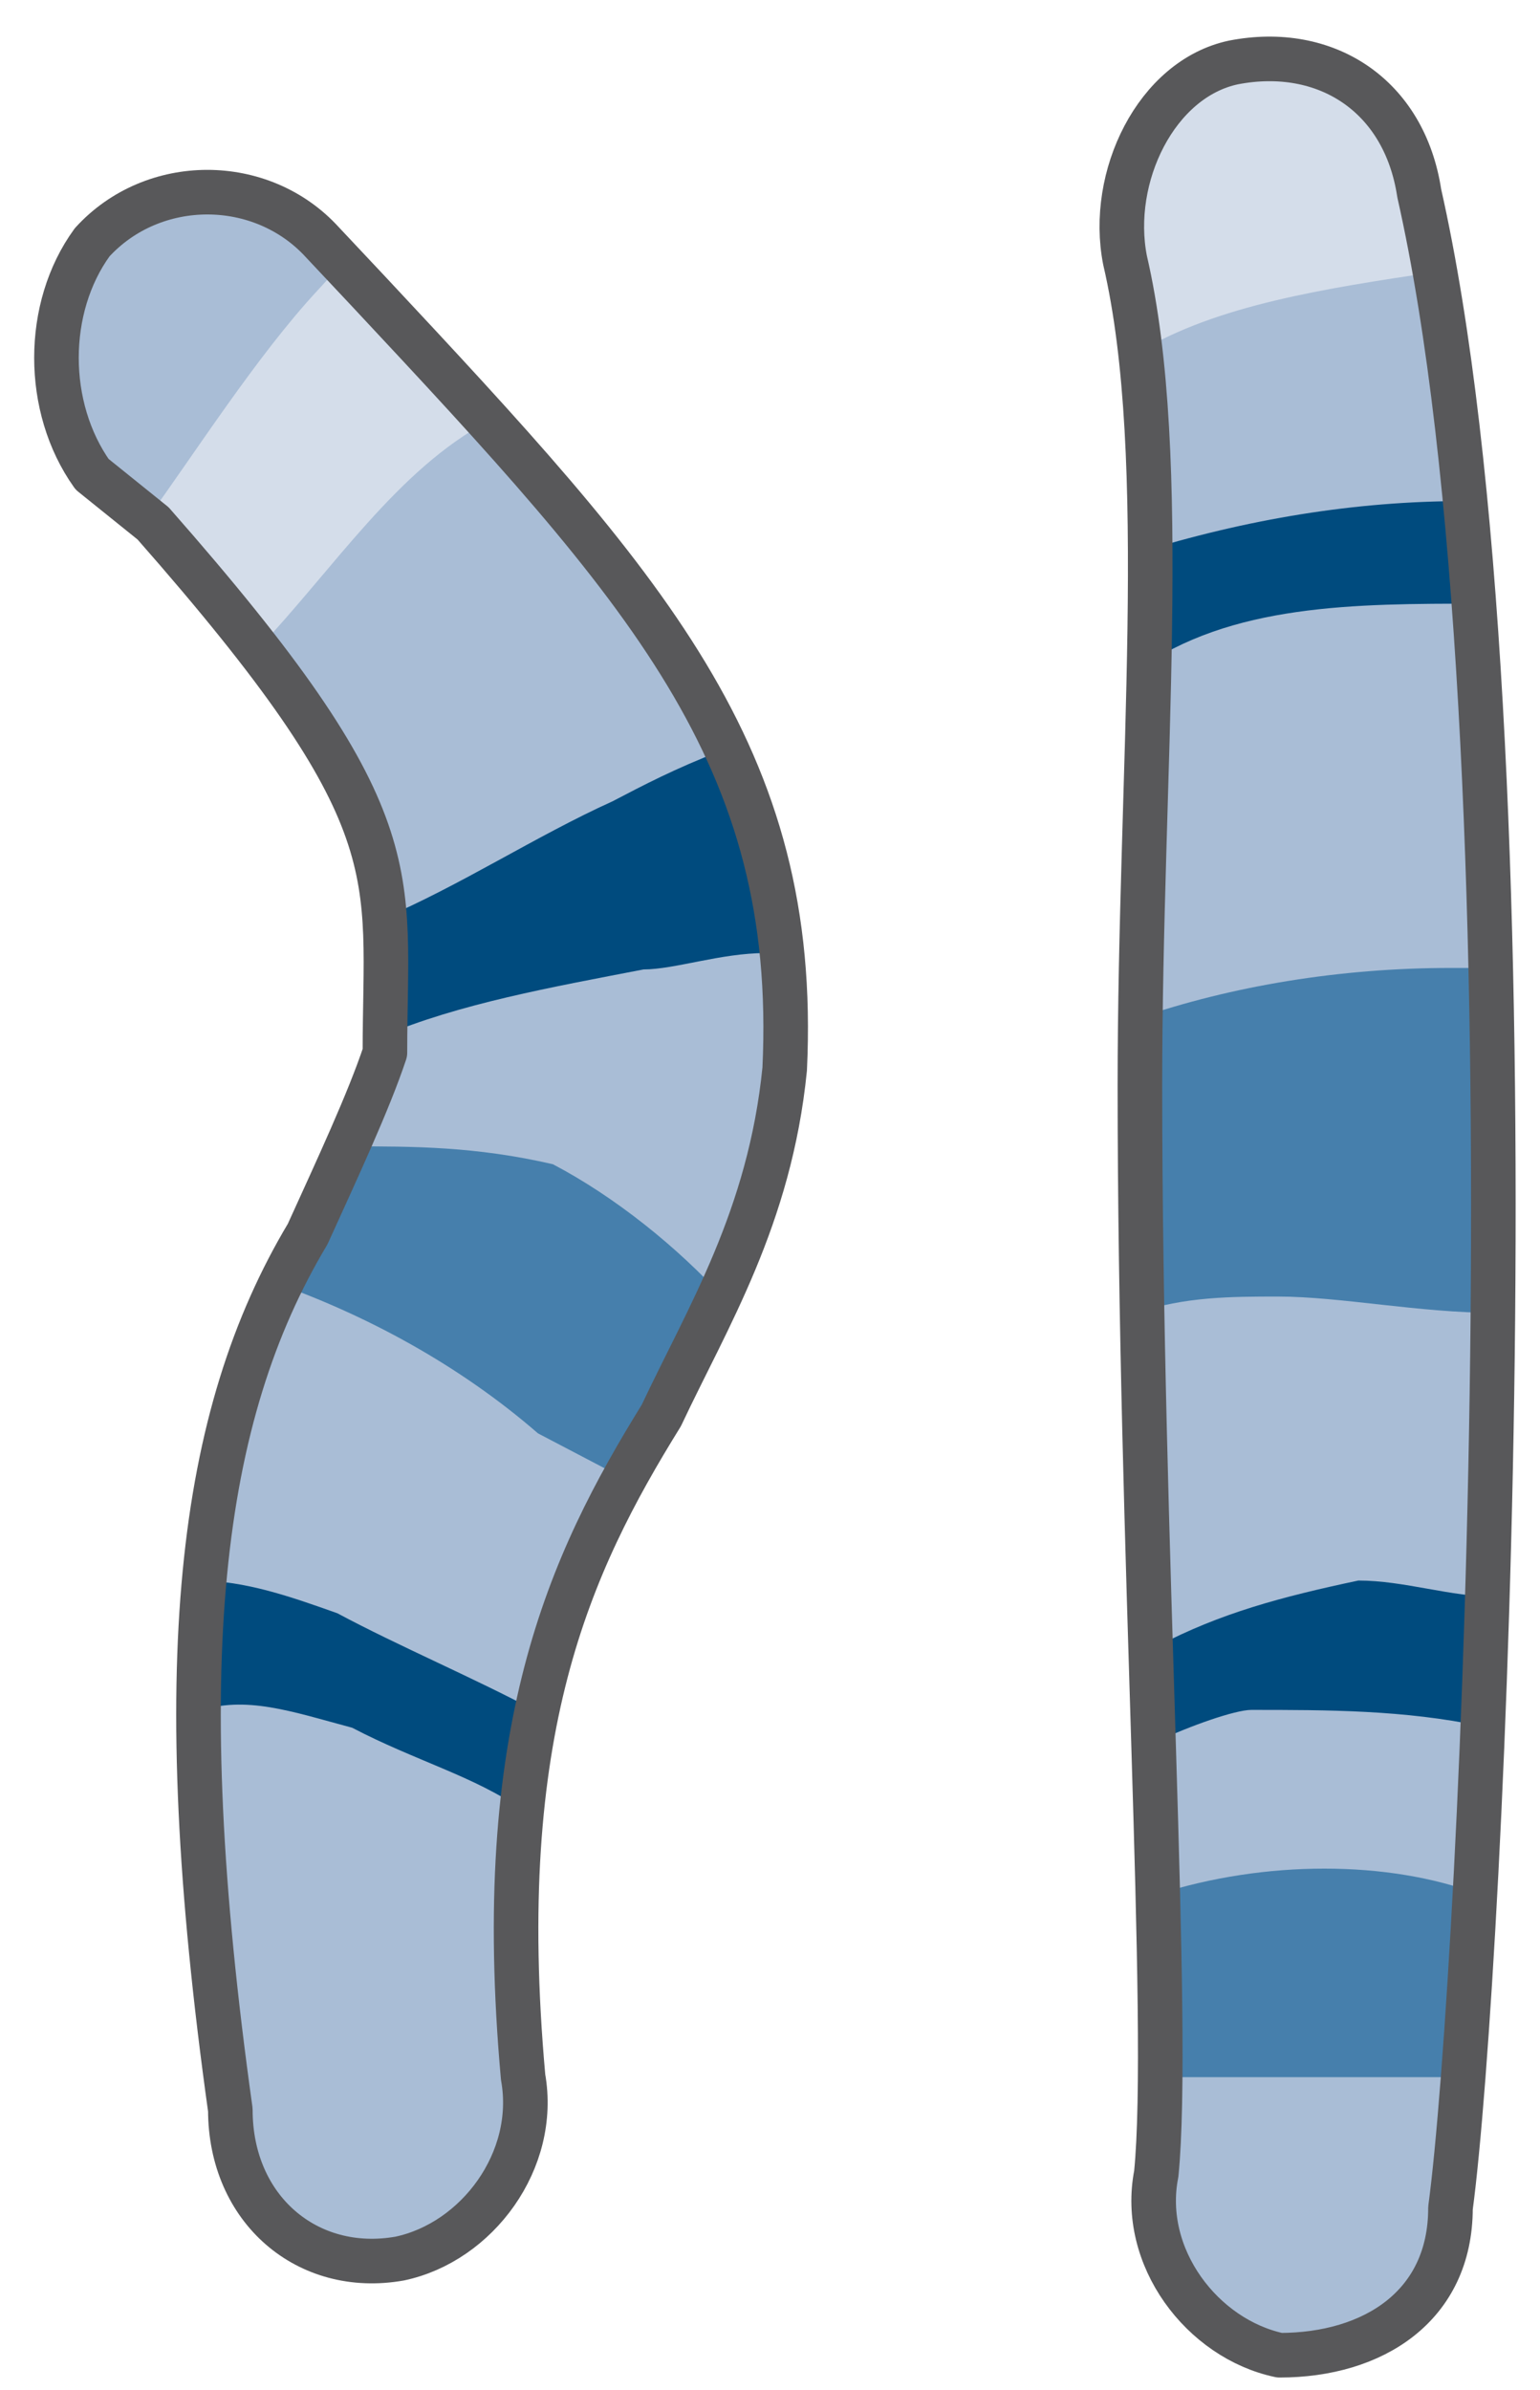 <svg xmlns="http://www.w3.org/2000/svg" version="1.0" viewBox="0 0 41.424 64.252"><defs><clipPath clipPathUnits="userSpaceOnUse" id="a"><path d="M.16.4h41.335v64.28H.16z"/></clipPath></defs><path d="M33.14 1.639c-2.079.44-3.358 3.078-2.918 5.317 1.239 5.317.4 13.751.4 22.186 0 12.433.839 25.265.44 29.263-.44 2.238 1.238 4.437 3.317 4.877 2.519 0 4.597-1.32 4.597-3.958.84-6.236 2.479-39.496-.84-54.167-.399-2.639-2.518-3.998-4.996-3.518z" fill="#a9bdd6" fill-rule="evenodd" fill-opacity="1" stroke="none"/><path d="M31.141 50.93v4.916h8.236c0-1.319.399-2.678.399-4.917-2.439-.92-5.757-.92-8.635 0z" fill="#467fac" fill-rule="evenodd" fill-opacity="1" stroke="none"/><path d="M39.856 46.412c0-1.32.4-2.159.4-3.478-1.24 0-2.479-.44-3.718-.44-2.079.44-3.718.88-5.397 1.76v2.558c.84-.4 2.079-.84 2.519-.84 2.038 0 4.117 0 6.196.44z" fill="#004b7e" fill-rule="evenodd" fill-opacity="1" stroke="none"/><path d="M39.016 26.024c-2.958 0-5.876.48-8.435 1.36v7.915c1.28-.44 2.559-.44 3.798-.44 1.68 0 3.798.44 5.877.44v-9.275h-1.24z" fill="#467fac" fill-rule="evenodd" fill-opacity="1" stroke="none"/><path d="M39.776 16.23c0-.92-.4-1.839-.4-2.758-2.918 0-5.836.48-8.795 1.399v3.158c2.519-1.799 5.877-1.799 9.195-1.799z" fill="#004b7e" fill-rule="evenodd" fill-opacity="1" stroke="none"/><path d="M38.177 5.117c-.4-2.639-2.519-3.958-5.037-3.518-2.079.44-3.358 3.078-2.918 5.277 0 .88 0 1.759.4 2.598 2.118-1.279 5.036-1.719 7.955-2.158 0-.88 0-1.76-.4-2.2z" fill="#d4ddea" fill-rule="evenodd" fill-opacity="1" stroke="none"/><path clip-path="url(#a)" d="M33.18 1.679c-2.079.44-3.358 3.078-2.918 5.317 1.239 5.317.4 13.751.4 22.186 0 12.433.839 25.265.44 29.263-.44 2.238 1.238 4.437 3.317 4.877 2.519 0 4.597-1.32 4.597-3.958.84-6.236 2.479-39.496-.84-54.167-.399-2.639-2.518-3.998-4.996-3.518" fill="none" stroke="#58585a" stroke-width="1.199px" stroke-linecap="round" stroke-linejoin="round" stroke-miterlimit="4" stroke-dasharray="none" stroke-opacity="1"/><path d="M2.439 6.476c-1.28 1.759-1.28 4.437 0 6.236l1.639 1.32c7.035 7.995 6.236 9.314 6.236 14.23-.44 1.32-1.28 3.119-2.079 4.878-2.918 4.877-3.758 11.553-2.079 23.546 0 2.678 2.079 4.437 4.558 3.997 2.078-.44 3.717-2.638 3.317-4.877-.839-9.314 1.24-13.791 3.718-17.789 1.24-2.638 2.918-5.317 3.318-9.314.4-8.435-3.718-12.913-11.193-20.908l-1.24-1.319c-1.638-1.799-4.556-1.799-6.195 0z" fill="#a9bdd6" fill-rule="evenodd" fill-opacity="1" stroke="none"/><path d="M14.871 31.301c-2.079-.48-3.758-.48-5.437-.48-.44.92-.84 1.36-1.279 2.279-.4.44-.4.92-.84 1.36 2.519.879 5.038 2.238 7.156 4.077l2.519 1.319c0-.44.4-1.32.84-1.8.399-.879.839-2.238 1.638-3.157-1.239-1.36-2.918-2.719-4.597-3.598z" fill="#467fac" fill-rule="evenodd" fill-opacity="1" stroke="none"/><path d="M19.388 20.188c-1.239.48-2.078.92-2.918 1.359-2.039.92-4.117 2.279-6.196 3.158v3.158c2.079-.88 4.557-1.32 7.036-1.799.839 0 2.078-.44 3.278-.44 0-1.798-.4-3.597-1.2-5.436z" fill="#004b7e" fill-rule="evenodd" fill-opacity="1" stroke="none"/><path d="m9.834 7.795-.84-.48-.44.48c-1.638 1.76-3.317 4.398-4.596 6.157 1.279 1.319 2.118 2.638 2.958 3.517 2.079-2.198 3.758-4.837 6.236-6.156-.8-.88-2.079-2.199-3.318-3.518z" fill="#d4ddea" fill-rule="evenodd" fill-opacity="1" stroke="none"/><path d="M9.075 43.374c-1.24-.44-2.479-.88-3.758-.88v3.518c1.279-.44 2.518 0 4.157.44 1.68.88 3.318 1.319 4.557 2.199 0-.88.4-1.76.4-2.639-1.639-.88-3.717-1.759-5.356-2.638z" fill="#004b7e" fill-rule="evenodd" fill-opacity="1" stroke="none"/><path clip-path="url(#a)" d="M2.478 6.516c-1.279 1.759-1.279 4.437 0 6.236l1.64 1.32c7.035 7.995 6.236 9.314 6.236 14.23-.44 1.32-1.28 3.119-2.079 4.878-2.918 4.877-3.758 11.553-2.079 23.546 0 2.678 2.079 4.437 4.557 3.997 2.08-.44 3.718-2.638 3.318-4.877-.839-9.314 1.24-13.791 3.718-17.79 1.24-2.637 2.918-5.316 3.318-9.313.4-8.435-3.718-12.913-11.193-20.908l-1.24-1.319c-1.638-1.799-4.556-1.799-6.196 0" fill="none" stroke="#58585a" stroke-width="1.199px" stroke-linecap="round" stroke-linejoin="round" stroke-miterlimit="4" stroke-dasharray="none" stroke-opacity="1"/></svg>